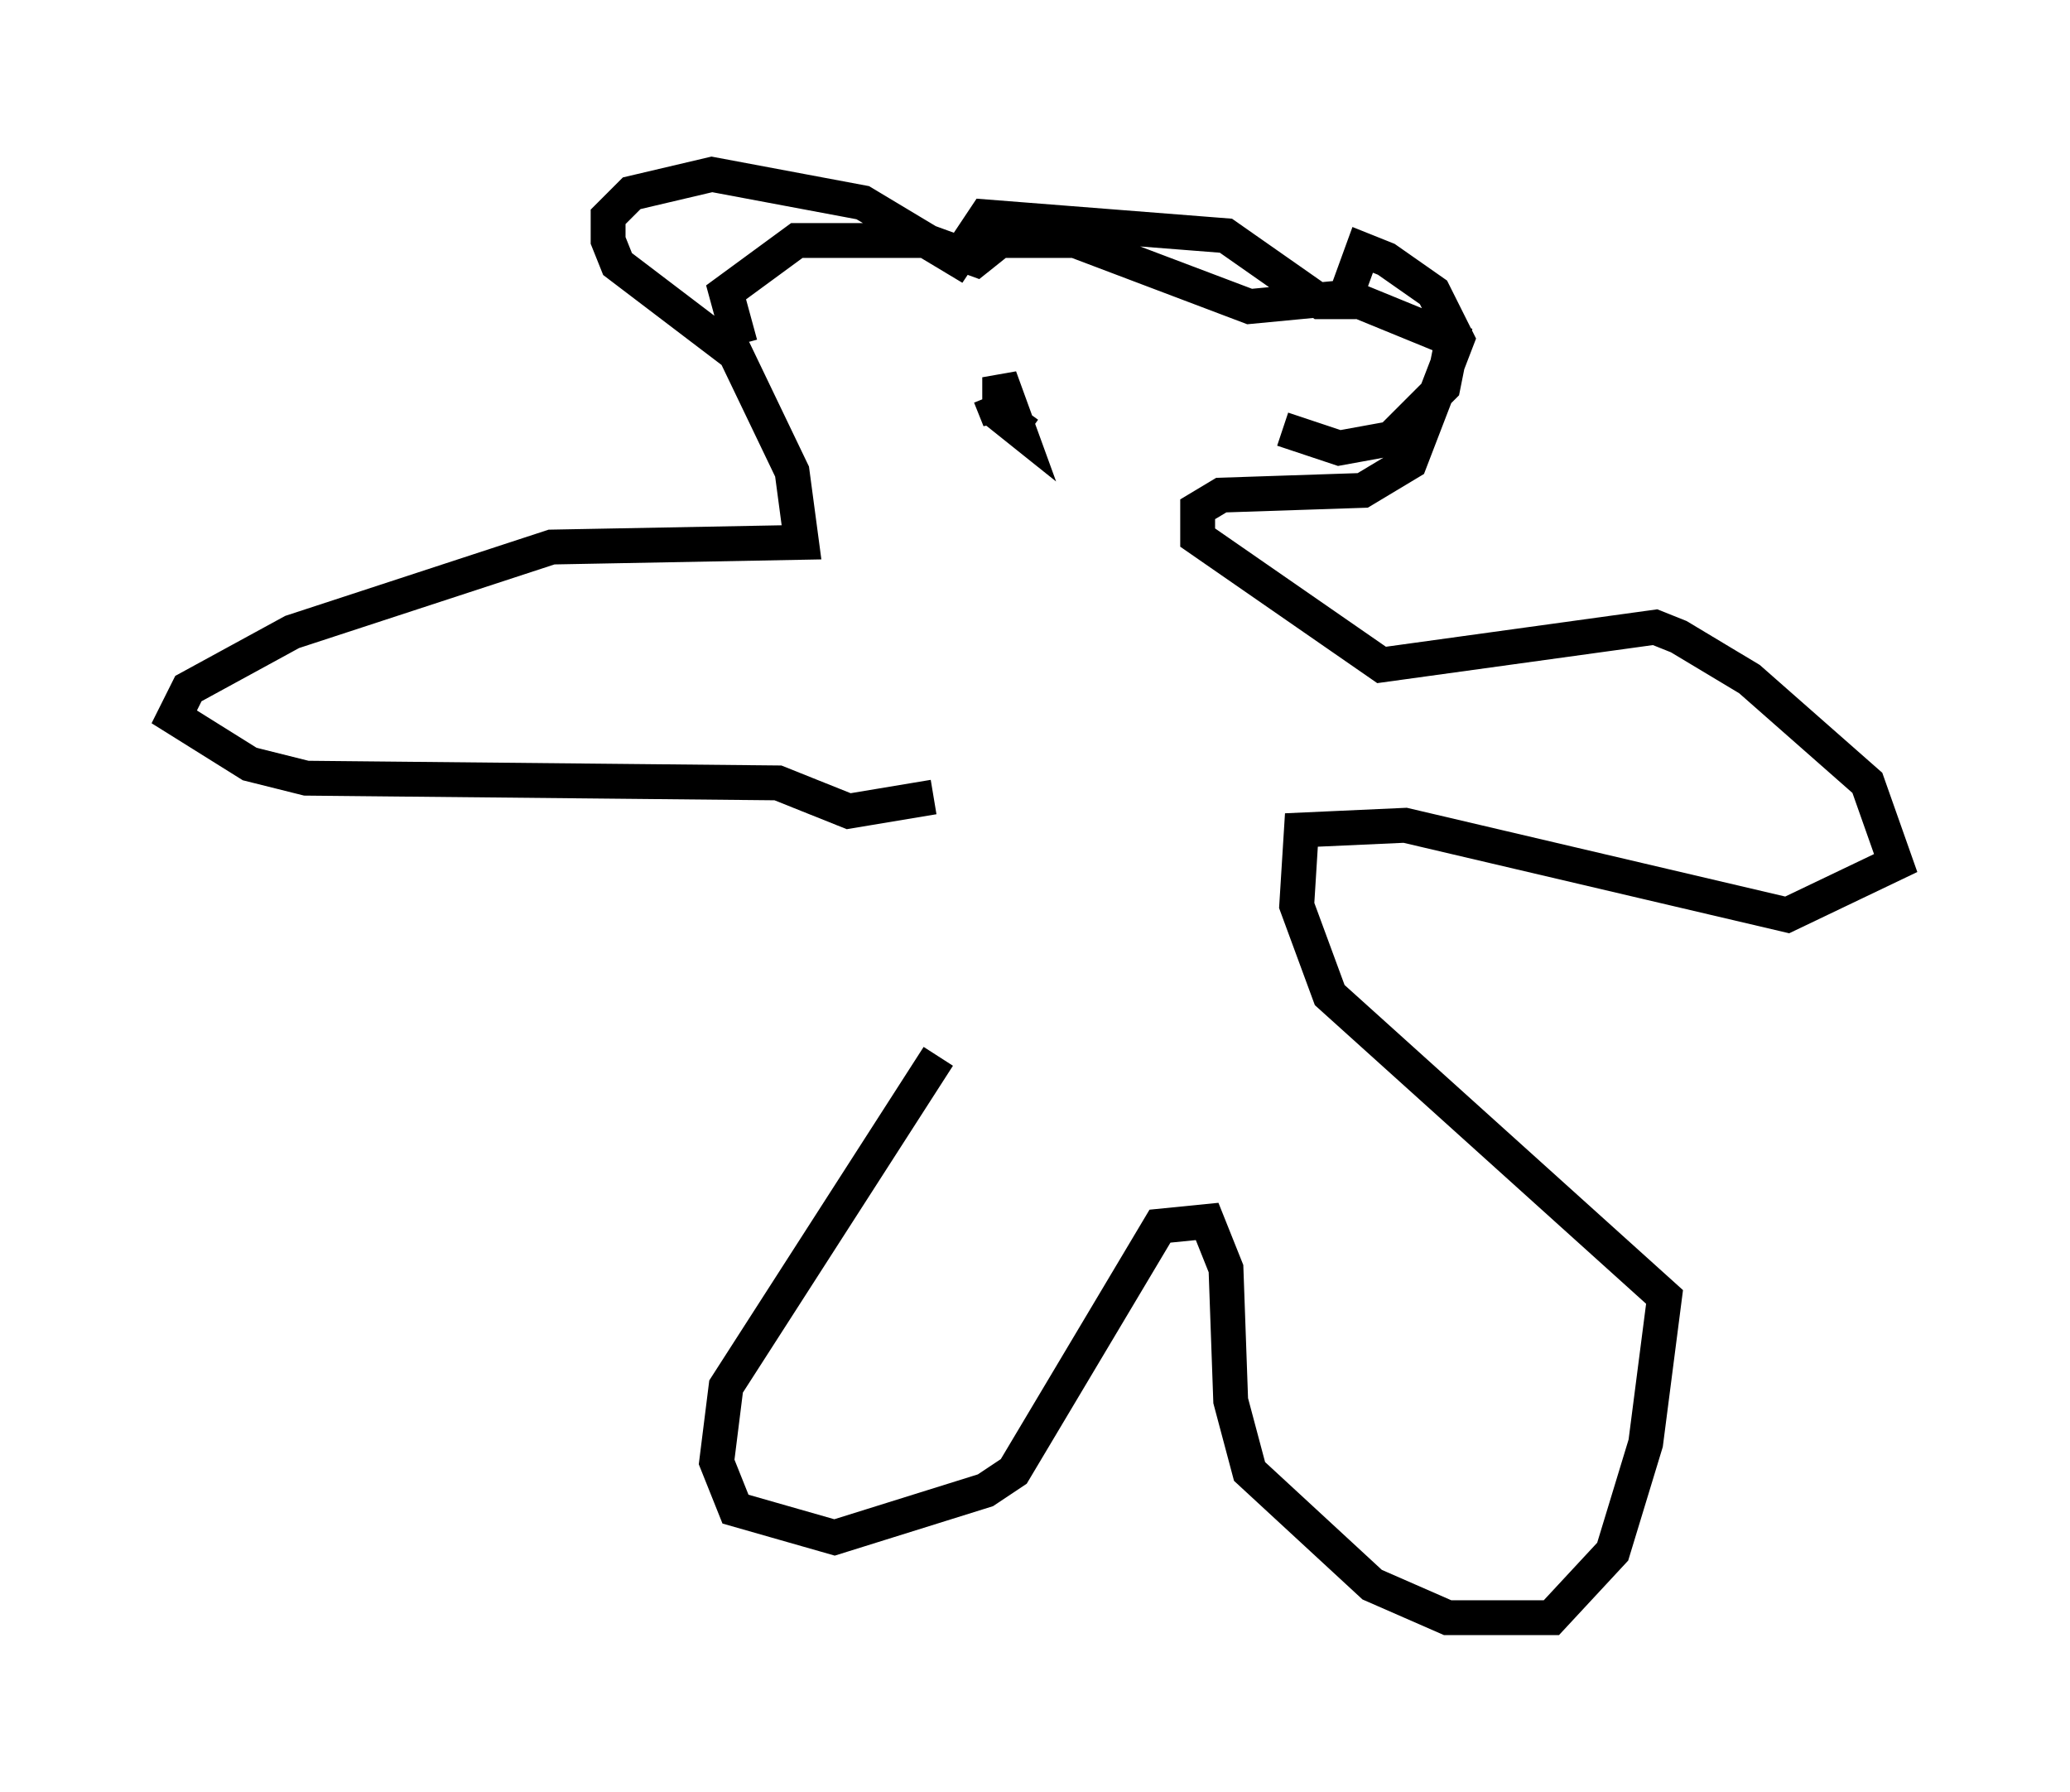 <?xml version="1.0" encoding="utf-8" ?>
<svg baseProfile="full" height="51.407" version="1.1" width="59.391" xmlns="http://www.w3.org/2000/svg" xmlns:ev="http://www.w3.org/2001/xml-events" xmlns:xlink="http://www.w3.org/1999/xlink"><defs /><rect fill="white" height="51.407" width="59.391" x="0" y="0" /><path d="M26.921, 22.456 m0.0, 7.848 l-6.089, 9.472 -0.271, 2.165 l0.541, 1.353 2.842, 0.812 l4.33, -1.353 0.812, -0.541 l4.195, -7.036 1.353, -0.135 l0.541, 1.353 0.135, 3.789 l0.541, 2.03 3.518, 3.248 l2.165, 0.947 2.977, 0.0 l1.759, -1.894 0.947, -3.112 l0.541, -4.195 -9.607, -8.66 l-0.947, -2.571 0.135, -2.165 l2.977, -0.135 10.961, 2.571 l3.112, -1.488 -0.812, -2.3 l-3.383, -2.977 -2.03, -1.218 l-0.677, -0.271 -7.848, 1.083 l-5.277, -3.654 0.0, -0.812 l0.677, -0.406 4.059, -0.135 l1.353, -0.812 1.353, -3.518 l-0.677, -1.353 -1.353, -0.947 l-0.677, -0.271 -0.541, 1.488 l-0.677, 0.0 -2.706, -1.894 l-6.901, -0.541 -0.812, 1.218 l-2.706, -1.624 -4.33, -0.812 l-2.3, 0.541 -0.677, 0.677 l0.0, 0.677 0.271, 0.677 l3.383, 2.571 1.624, 3.383 l0.271, 2.03 -7.172, 0.135 l-7.442, 2.436 -2.977, 1.624 l-0.406, 0.812 2.165, 1.353 l1.624, 0.406 13.532, 0.135 l2.03, 0.812 2.436, -0.406 m-5.548, -12.99 l-0.406, -1.488 2.03, -1.488 l3.654, 0.0 1.488, 0.541 l0.677, -0.541 2.165, 0.0 l5.007, 1.894 2.842, -0.271 l2.977, 1.218 -0.271, 1.353 l-1.488, 1.488 -1.488, 0.271 l-1.624, -0.541 m-8.39, -0.947 l0.271, 0.677 0.0, -1.218 l0.541, 1.488 -0.677, -0.541 l0.947, 0.677 " fill="none" stroke="black" stroke-width="1" /></svg>